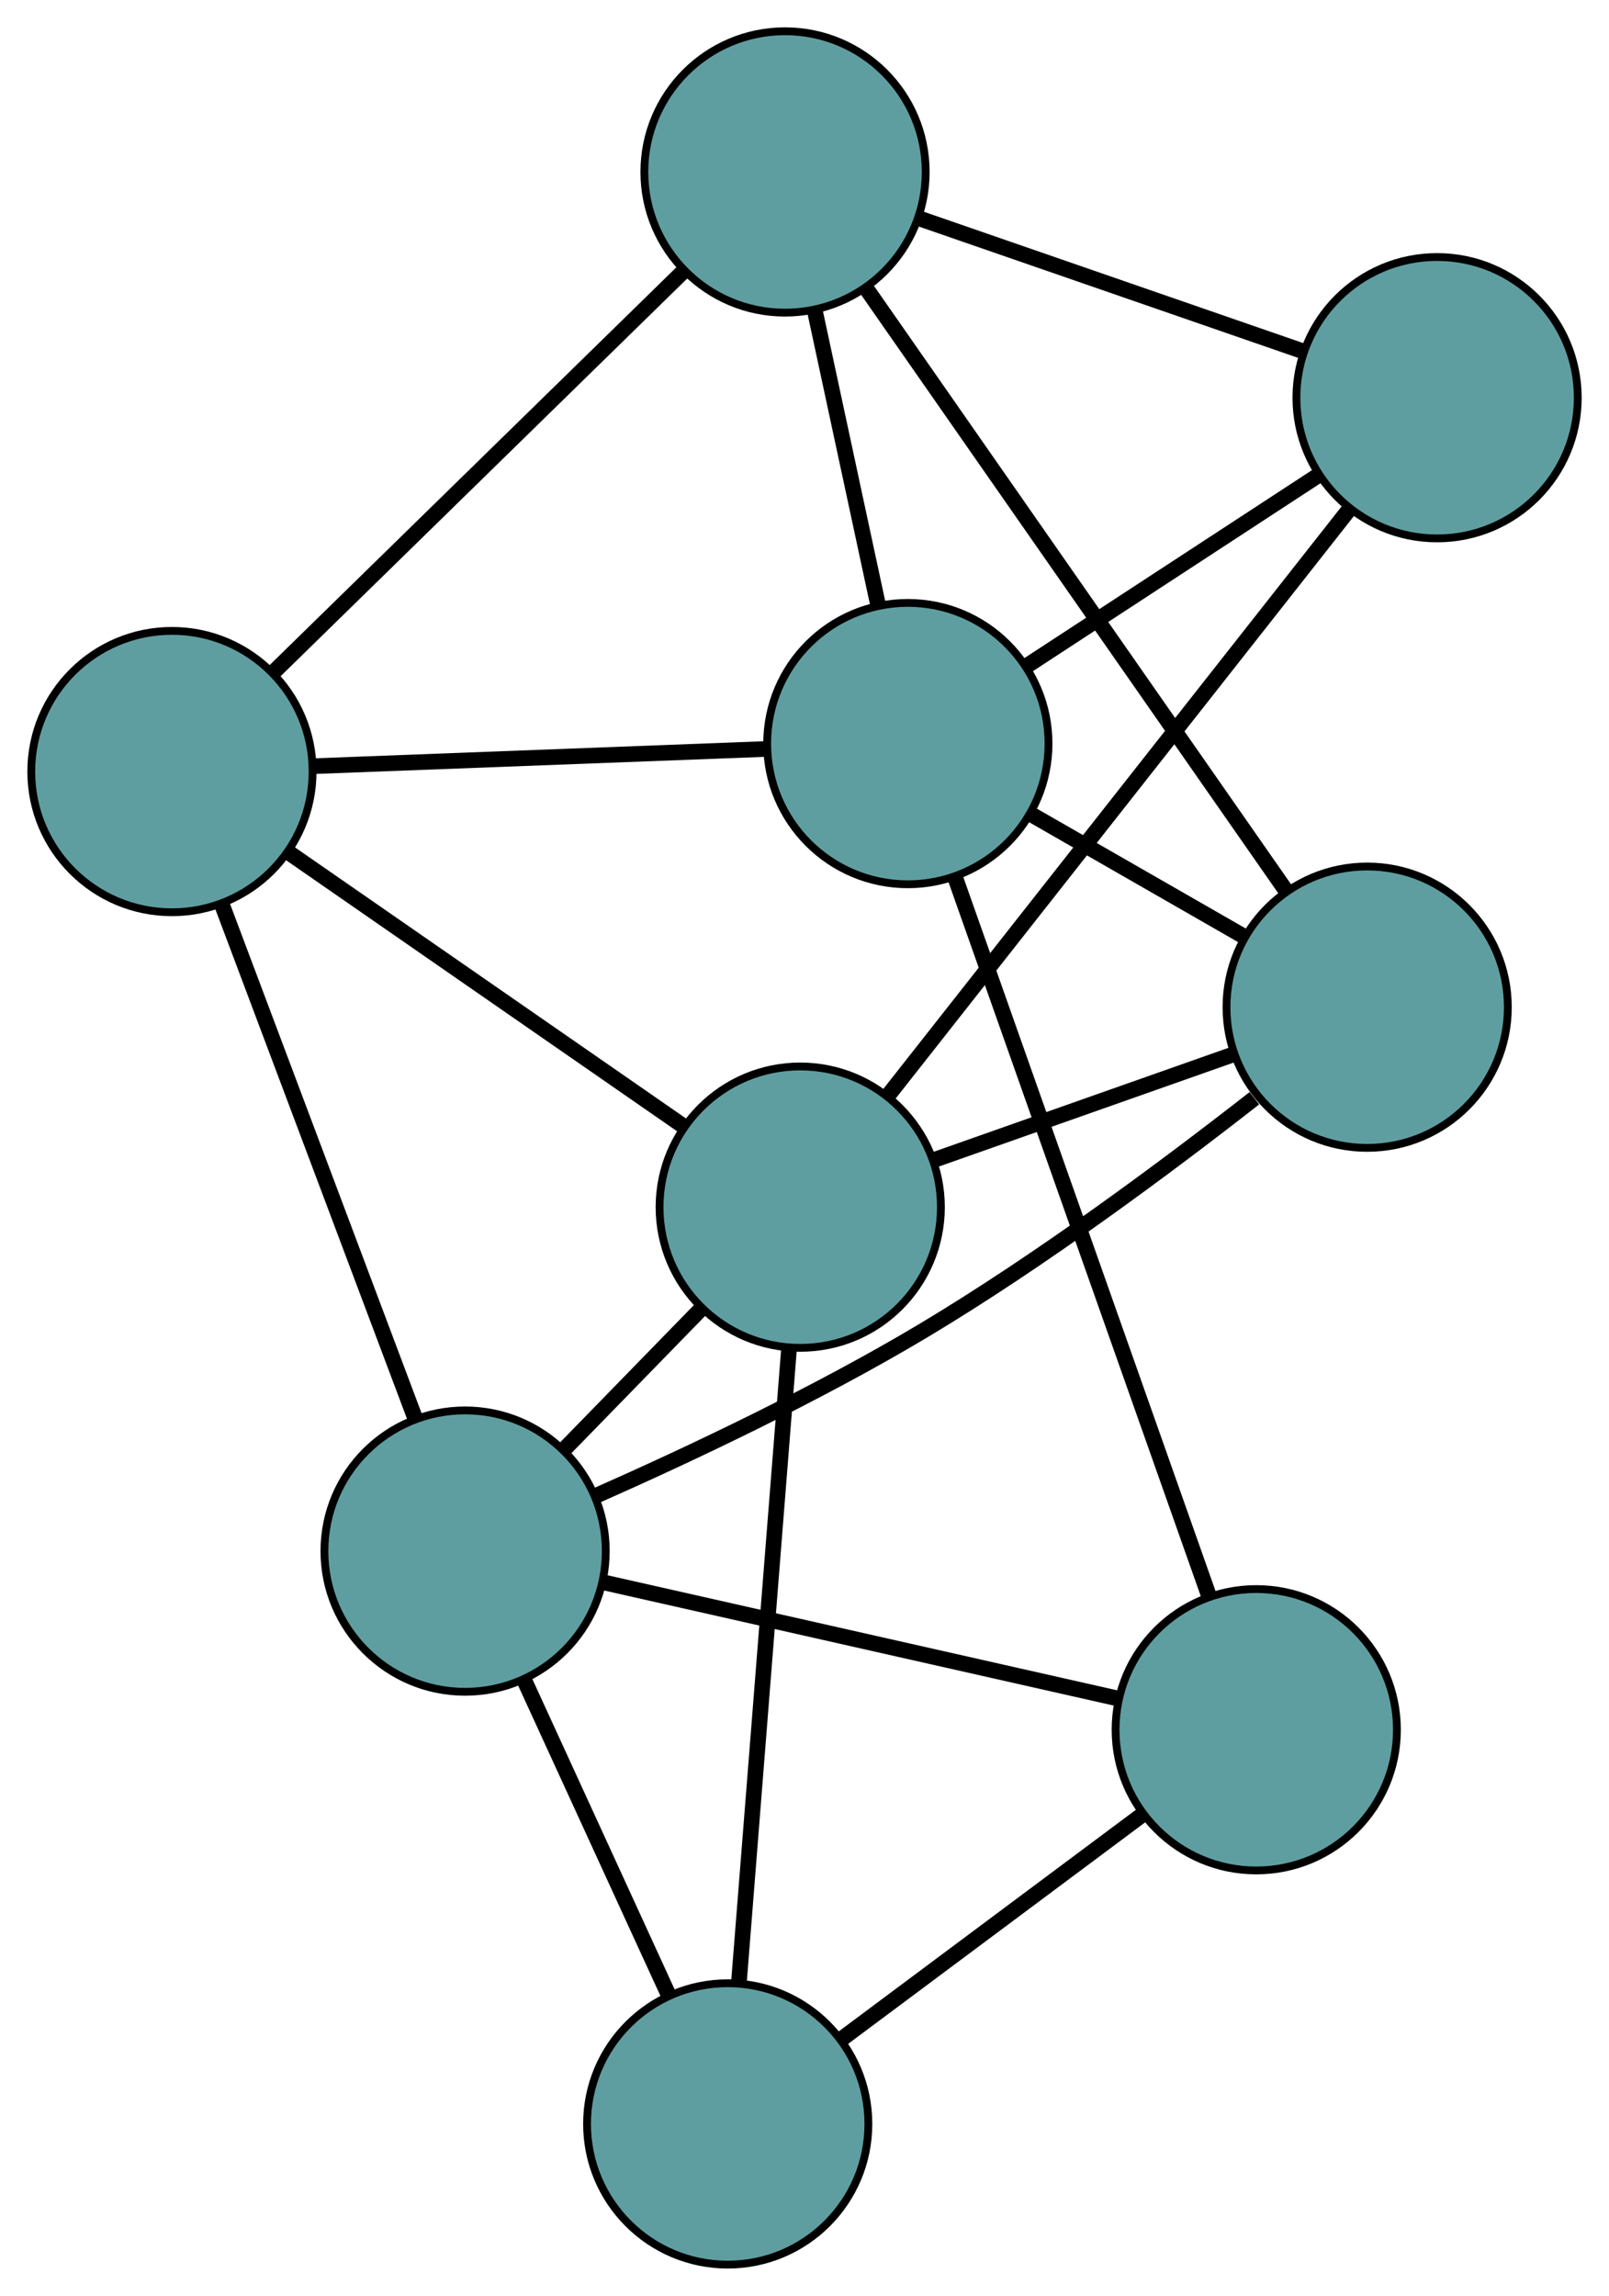 <?xml version="1.0" encoding="UTF-8" standalone="no"?>
<!DOCTYPE svg PUBLIC "-//W3C//DTD SVG 1.1//EN"
 "http://www.w3.org/Graphics/SVG/1.1/DTD/svg11.dtd">
<!-- Generated by graphviz version 2.36.0 (20140111.2315)
 -->
<!-- Title: G Pages: 1 -->
<svg width="100%" height="100%"
 viewBox="0.00 0.00 205.88 293.74" xmlns="http://www.w3.org/2000/svg" xmlns:xlink="http://www.w3.org/1999/xlink">
<g id="graph0" class="graph" transform="scale(1 1) rotate(0) translate(4 289.736)">
<title>G</title>
<!-- 0 -->
<g id="node1" class="node"><title>0</title>
<ellipse fill="cadetblue" stroke="black" cx="89.115" cy="-18" rx="18" ry="18"/>
</g>
<!-- 4 -->
<g id="node5" class="node"><title>4</title>
<ellipse fill="cadetblue" stroke="black" cx="156.744" cy="-68.431" rx="18" ry="18"/>
</g>
<!-- 0&#45;&#45;4 -->
<g id="edge1" class="edge"><title>0&#45;&#45;4</title>
<path fill="none" stroke="black" stroke-width="2" d="M103.79,-28.943C115.134,-37.402 130.762,-49.056 142.099,-57.51"/>
</g>
<!-- 6 -->
<g id="node7" class="node"><title>6</title>
<ellipse fill="cadetblue" stroke="black" cx="98.394" cy="-135.293" rx="18" ry="18"/>
</g>
<!-- 0&#45;&#45;6 -->
<g id="edge2" class="edge"><title>0&#45;&#45;6</title>
<path fill="none" stroke="black" stroke-width="2" d="M90.545,-36.07C92.283,-58.047 95.201,-94.936 96.948,-117.009"/>
</g>
<!-- 8 -->
<g id="node9" class="node"><title>8</title>
<ellipse fill="cadetblue" stroke="black" cx="55.511" cy="-91.288" rx="18" ry="18"/>
</g>
<!-- 0&#45;&#45;8 -->
<g id="edge3" class="edge"><title>0&#45;&#45;8</title>
<path fill="none" stroke="black" stroke-width="2" d="M81.49,-34.63C75.99,-46.624 68.599,-62.745 63.106,-74.724"/>
</g>
<!-- 1 -->
<g id="node2" class="node"><title>1</title>
<ellipse fill="cadetblue" stroke="black" cx="18" cy="-191.021" rx="18" ry="18"/>
</g>
<!-- 5 -->
<g id="node6" class="node"><title>5</title>
<ellipse fill="cadetblue" stroke="black" cx="96.448" cy="-267.736" rx="18" ry="18"/>
</g>
<!-- 1&#45;&#45;5 -->
<g id="edge4" class="edge"><title>1&#45;&#45;5</title>
<path fill="none" stroke="black" stroke-width="2" d="M30.954,-203.689C45.489,-217.903 68.932,-240.828 83.475,-255.05"/>
</g>
<!-- 1&#45;&#45;6 -->
<g id="edge5" class="edge"><title>1&#45;&#45;6</title>
<path fill="none" stroke="black" stroke-width="2" d="M33.121,-180.539C47.495,-170.576 68.99,-155.676 83.34,-145.728"/>
</g>
<!-- 7 -->
<g id="node8" class="node"><title>7</title>
<ellipse fill="cadetblue" stroke="black" cx="112.164" cy="-194.601" rx="18" ry="18"/>
</g>
<!-- 1&#45;&#45;7 -->
<g id="edge6" class="edge"><title>1&#45;&#45;7</title>
<path fill="none" stroke="black" stroke-width="2" d="M36.156,-191.711C52.83,-192.345 77.407,-193.28 94.064,-193.913"/>
</g>
<!-- 1&#45;&#45;8 -->
<g id="edge7" class="edge"><title>1&#45;&#45;8</title>
<path fill="none" stroke="black" stroke-width="2" d="M24.363,-174.103C31.261,-155.763 42.206,-126.662 49.116,-108.29"/>
</g>
<!-- 2 -->
<g id="node3" class="node"><title>2</title>
<ellipse fill="cadetblue" stroke="black" cx="170.937" cy="-160.876" rx="18" ry="18"/>
</g>
<!-- 2&#45;&#45;5 -->
<g id="edge8" class="edge"><title>2&#45;&#45;5</title>
<path fill="none" stroke="black" stroke-width="2" d="M160.58,-175.735C146.428,-196.036 121.188,-232.245 106.958,-252.66"/>
</g>
<!-- 2&#45;&#45;6 -->
<g id="edge9" class="edge"><title>2&#45;&#45;6</title>
<path fill="none" stroke="black" stroke-width="2" d="M153.745,-154.813C142.181,-150.735 127,-145.381 115.462,-141.312"/>
</g>
<!-- 2&#45;&#45;7 -->
<g id="edge10" class="edge"><title>2&#45;&#45;7</title>
<path fill="none" stroke="black" stroke-width="2" d="M155.187,-169.914C146.754,-174.753 136.397,-180.696 127.957,-185.538"/>
</g>
<!-- 2&#45;&#45;8 -->
<g id="edge11" class="edge"><title>2&#45;&#45;8</title>
<path fill="none" stroke="black" stroke-width="2" d="M156.503,-149.227C145.321,-140.486 129.246,-128.525 114.178,-119.512 100.501,-111.331 84.093,-103.6 72.111,-98.305"/>
</g>
<!-- 3 -->
<g id="node4" class="node"><title>3</title>
<ellipse fill="cadetblue" stroke="black" cx="179.883" cy="-238.852" rx="18" ry="18"/>
</g>
<!-- 3&#45;&#45;5 -->
<g id="edge12" class="edge"><title>3&#45;&#45;5</title>
<path fill="none" stroke="black" stroke-width="2" d="M162.595,-244.837C148.276,-249.794 128.027,-256.804 113.714,-261.759"/>
</g>
<!-- 3&#45;&#45;6 -->
<g id="edge13" class="edge"><title>3&#45;&#45;6</title>
<path fill="none" stroke="black" stroke-width="2" d="M168.552,-224.453C152.983,-204.667 125.146,-169.291 109.628,-149.57"/>
</g>
<!-- 3&#45;&#45;7 -->
<g id="edge14" class="edge"><title>3&#45;&#45;7</title>
<path fill="none" stroke="black" stroke-width="2" d="M164.516,-228.811C153.434,-221.569 138.538,-211.835 127.469,-204.603"/>
</g>
<!-- 4&#45;&#45;7 -->
<g id="edge15" class="edge"><title>4&#45;&#45;7</title>
<path fill="none" stroke="black" stroke-width="2" d="M150.732,-85.447C142.223,-109.527 126.757,-153.299 118.223,-177.452"/>
</g>
<!-- 4&#45;&#45;8 -->
<g id="edge16" class="edge"><title>4&#45;&#45;8</title>
<path fill="none" stroke="black" stroke-width="2" d="M139.111,-72.413C120.643,-76.582 91.8,-83.095 73.282,-87.276"/>
</g>
<!-- 5&#45;&#45;7 -->
<g id="edge17" class="edge"><title>5&#45;&#45;7</title>
<path fill="none" stroke="black" stroke-width="2" d="M100.253,-250.032C102.705,-238.618 105.884,-223.827 108.34,-212.396"/>
</g>
<!-- 6&#45;&#45;8 -->
<g id="edge18" class="edge"><title>6&#45;&#45;8</title>
<path fill="none" stroke="black" stroke-width="2" d="M85.759,-122.328C80.225,-116.649 73.744,-109.998 68.203,-104.313"/>
</g>
</g>
</svg>

